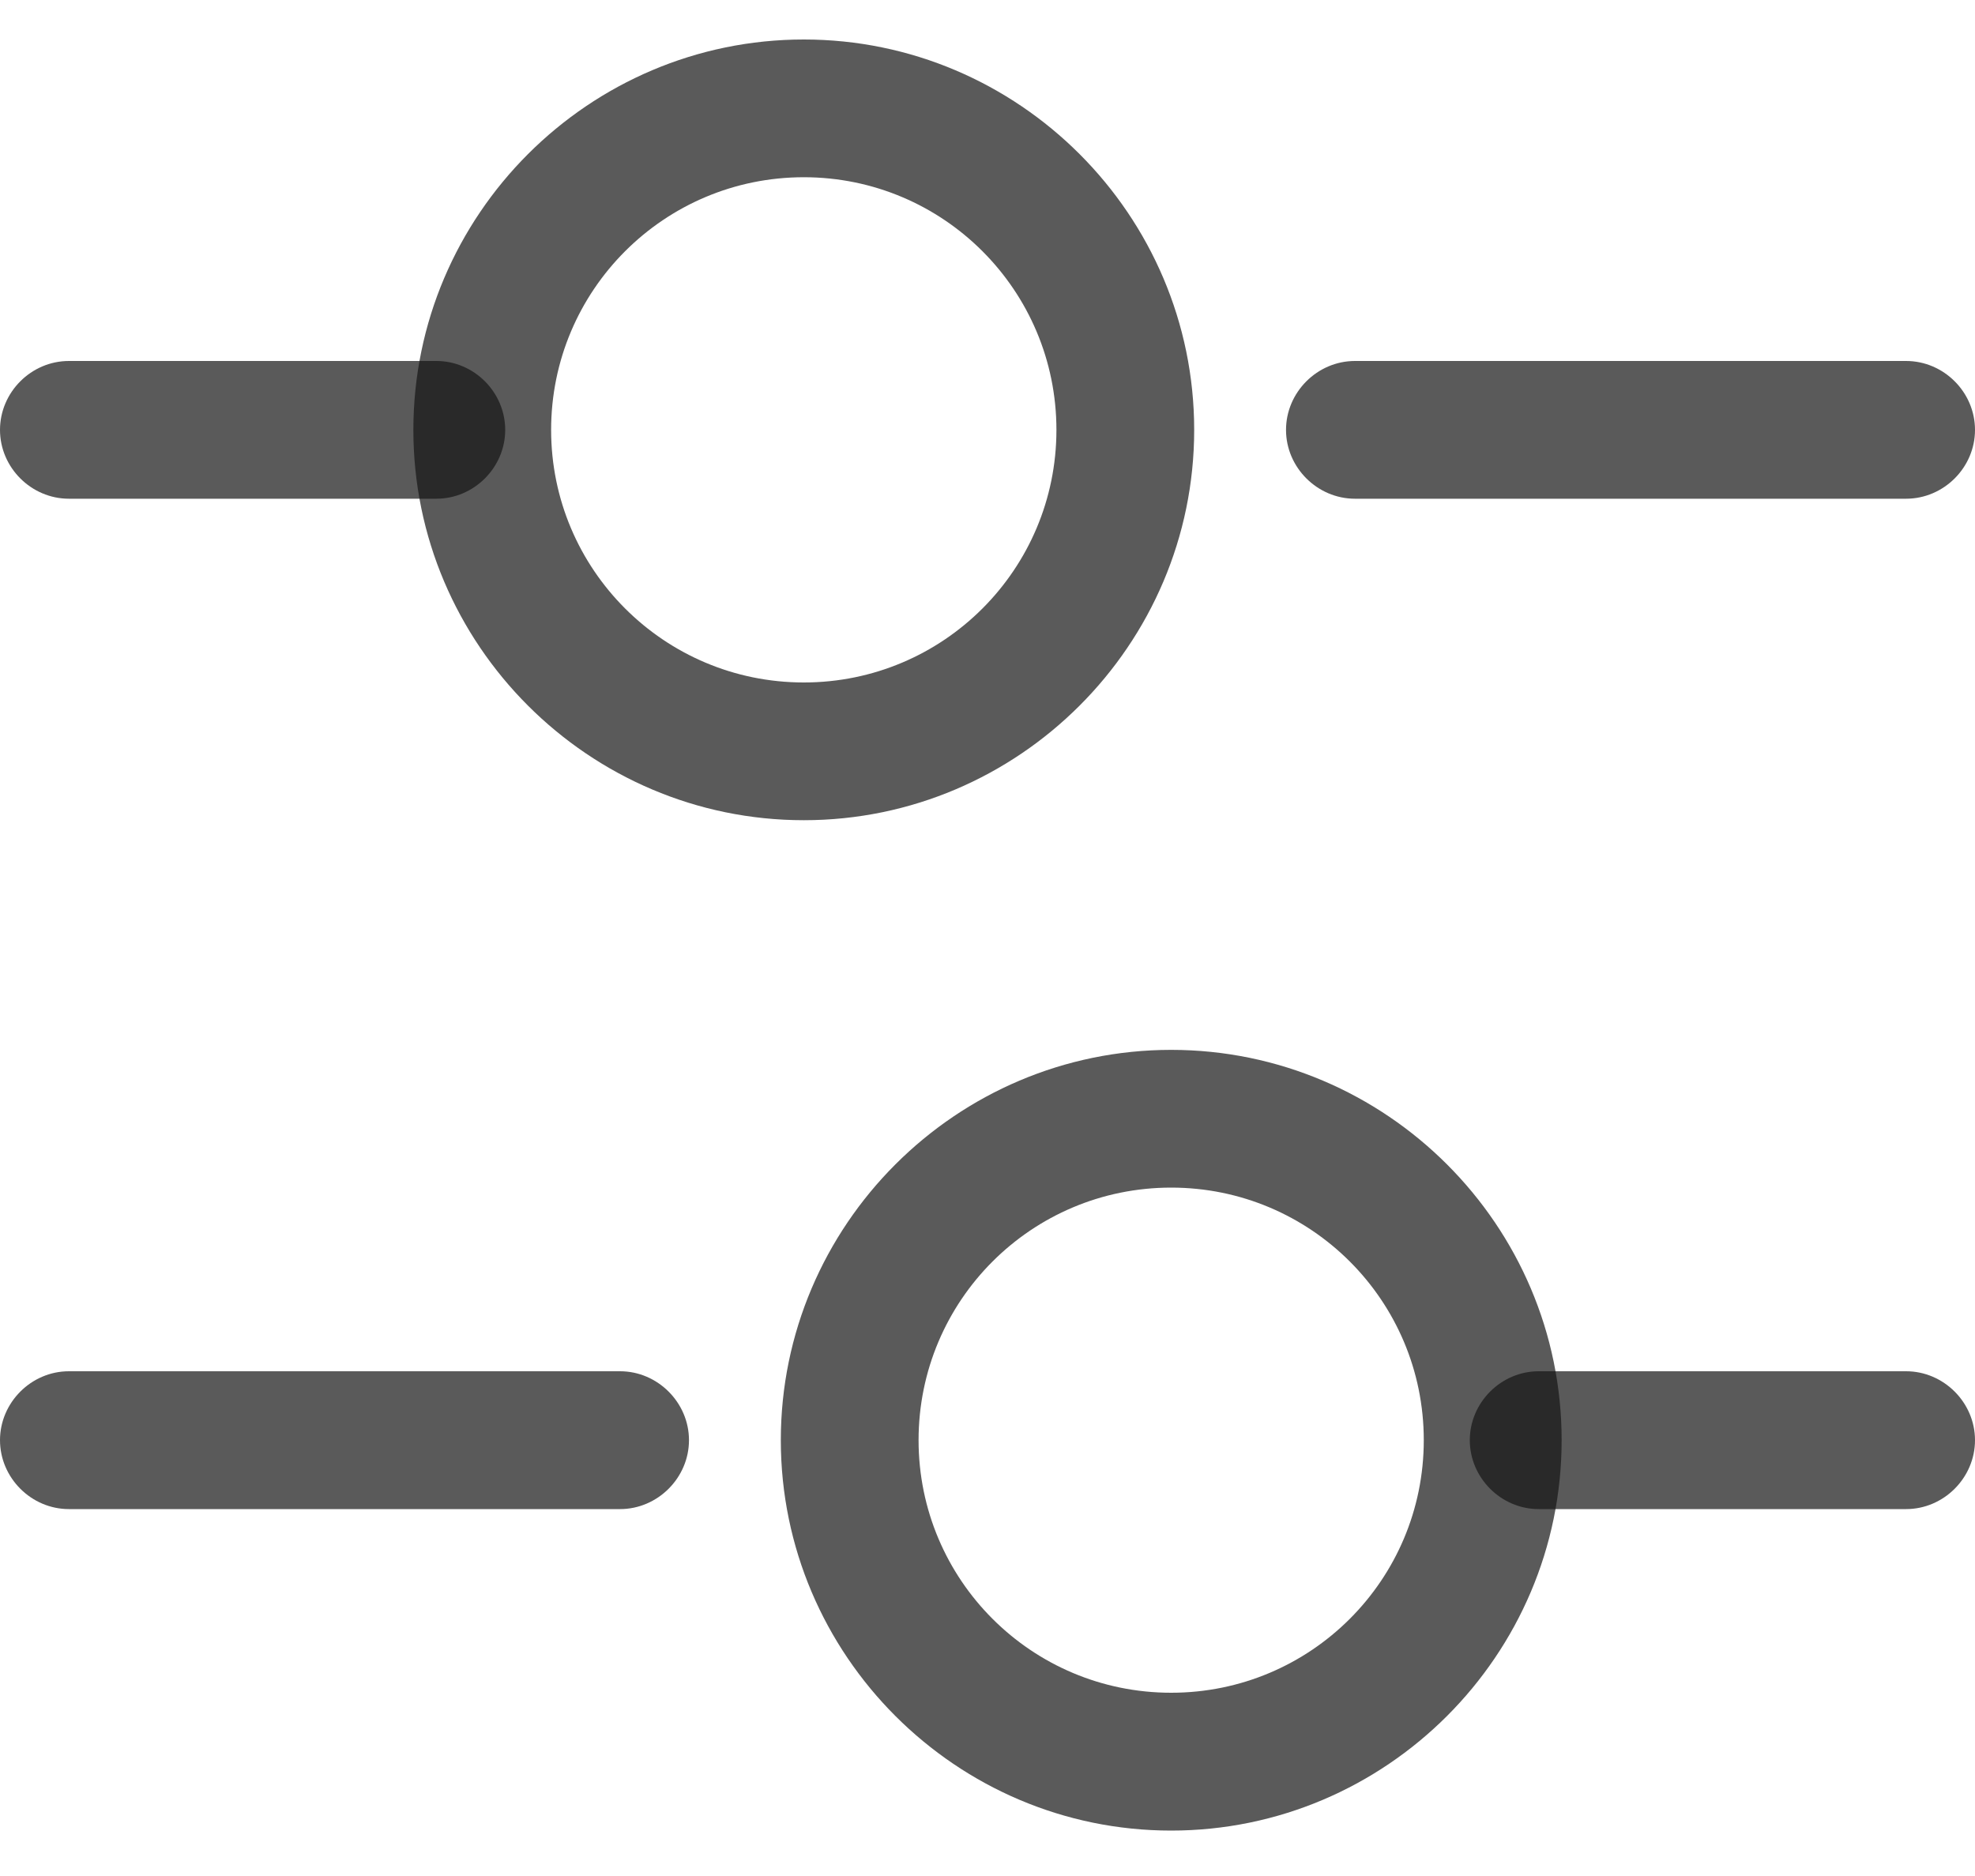 <svg width="20" height="19" viewBox="0 0 20 19" fill="none" xmlns="http://www.w3.org/2000/svg">
<path d="M19.302 5.051H13.721C13.34 5.051 13.023 4.735 13.023 4.354C13.023 3.972 13.34 3.656 13.721 3.656H19.302C19.684 3.656 20 3.972 20 4.354C20 4.735 19.684 5.051 19.302 5.051Z" fill="#141414" fill-opacity="0.7"/>
<path d="M4.419 5.051H0.698C0.316 5.051 0 4.735 0 4.354C0 3.972 0.316 3.656 0.698 3.656H4.419C4.8 3.656 5.116 3.972 5.116 4.354C5.116 4.735 4.8 5.051 4.419 5.051Z" fill="#141414" fill-opacity="0.7"/>
<path d="M8.14 8.307C5.963 8.307 4.186 6.53 4.186 4.354C4.186 2.177 5.963 0.4 8.14 0.4C10.316 0.4 12.093 2.177 12.093 4.354C12.093 6.53 10.316 8.307 8.14 8.307ZM8.14 1.795C6.726 1.795 5.581 2.94 5.581 4.354C5.581 5.767 6.726 6.912 8.14 6.912C9.553 6.912 10.698 5.767 10.698 4.354C10.698 2.94 9.553 1.795 8.14 1.795Z" fill="#141414" fill-opacity="0.7"/>
<path d="M19.302 15.284H15.582C15.2 15.284 14.884 14.967 14.884 14.586C14.884 14.205 15.2 13.888 15.582 13.888H19.302C19.684 13.888 20 14.205 20 14.586C20 14.967 19.684 15.284 19.302 15.284Z" fill="#141414" fill-opacity="0.7"/>
<path d="M6.279 15.284H0.698C0.316 15.284 0 14.967 0 14.586C0 14.205 0.316 13.888 0.698 13.888H6.279C6.66 13.888 6.977 14.205 6.977 14.586C6.977 14.967 6.66 15.284 6.279 15.284Z" fill="#141414" fill-opacity="0.7"/>
<path d="M11.86 18.54C9.683 18.54 7.907 16.763 7.907 14.586C7.907 12.409 9.683 10.633 11.86 10.633C14.037 10.633 15.814 12.409 15.814 14.586C15.814 16.763 14.037 18.54 11.86 18.54ZM11.86 12.028C10.446 12.028 9.302 13.172 9.302 14.586C9.302 16 10.446 17.144 11.86 17.144C13.274 17.144 14.418 16 14.418 14.586C14.418 13.172 13.274 12.028 11.86 12.028Z" fill="#141414" fill-opacity="0.7"/>
</svg>
